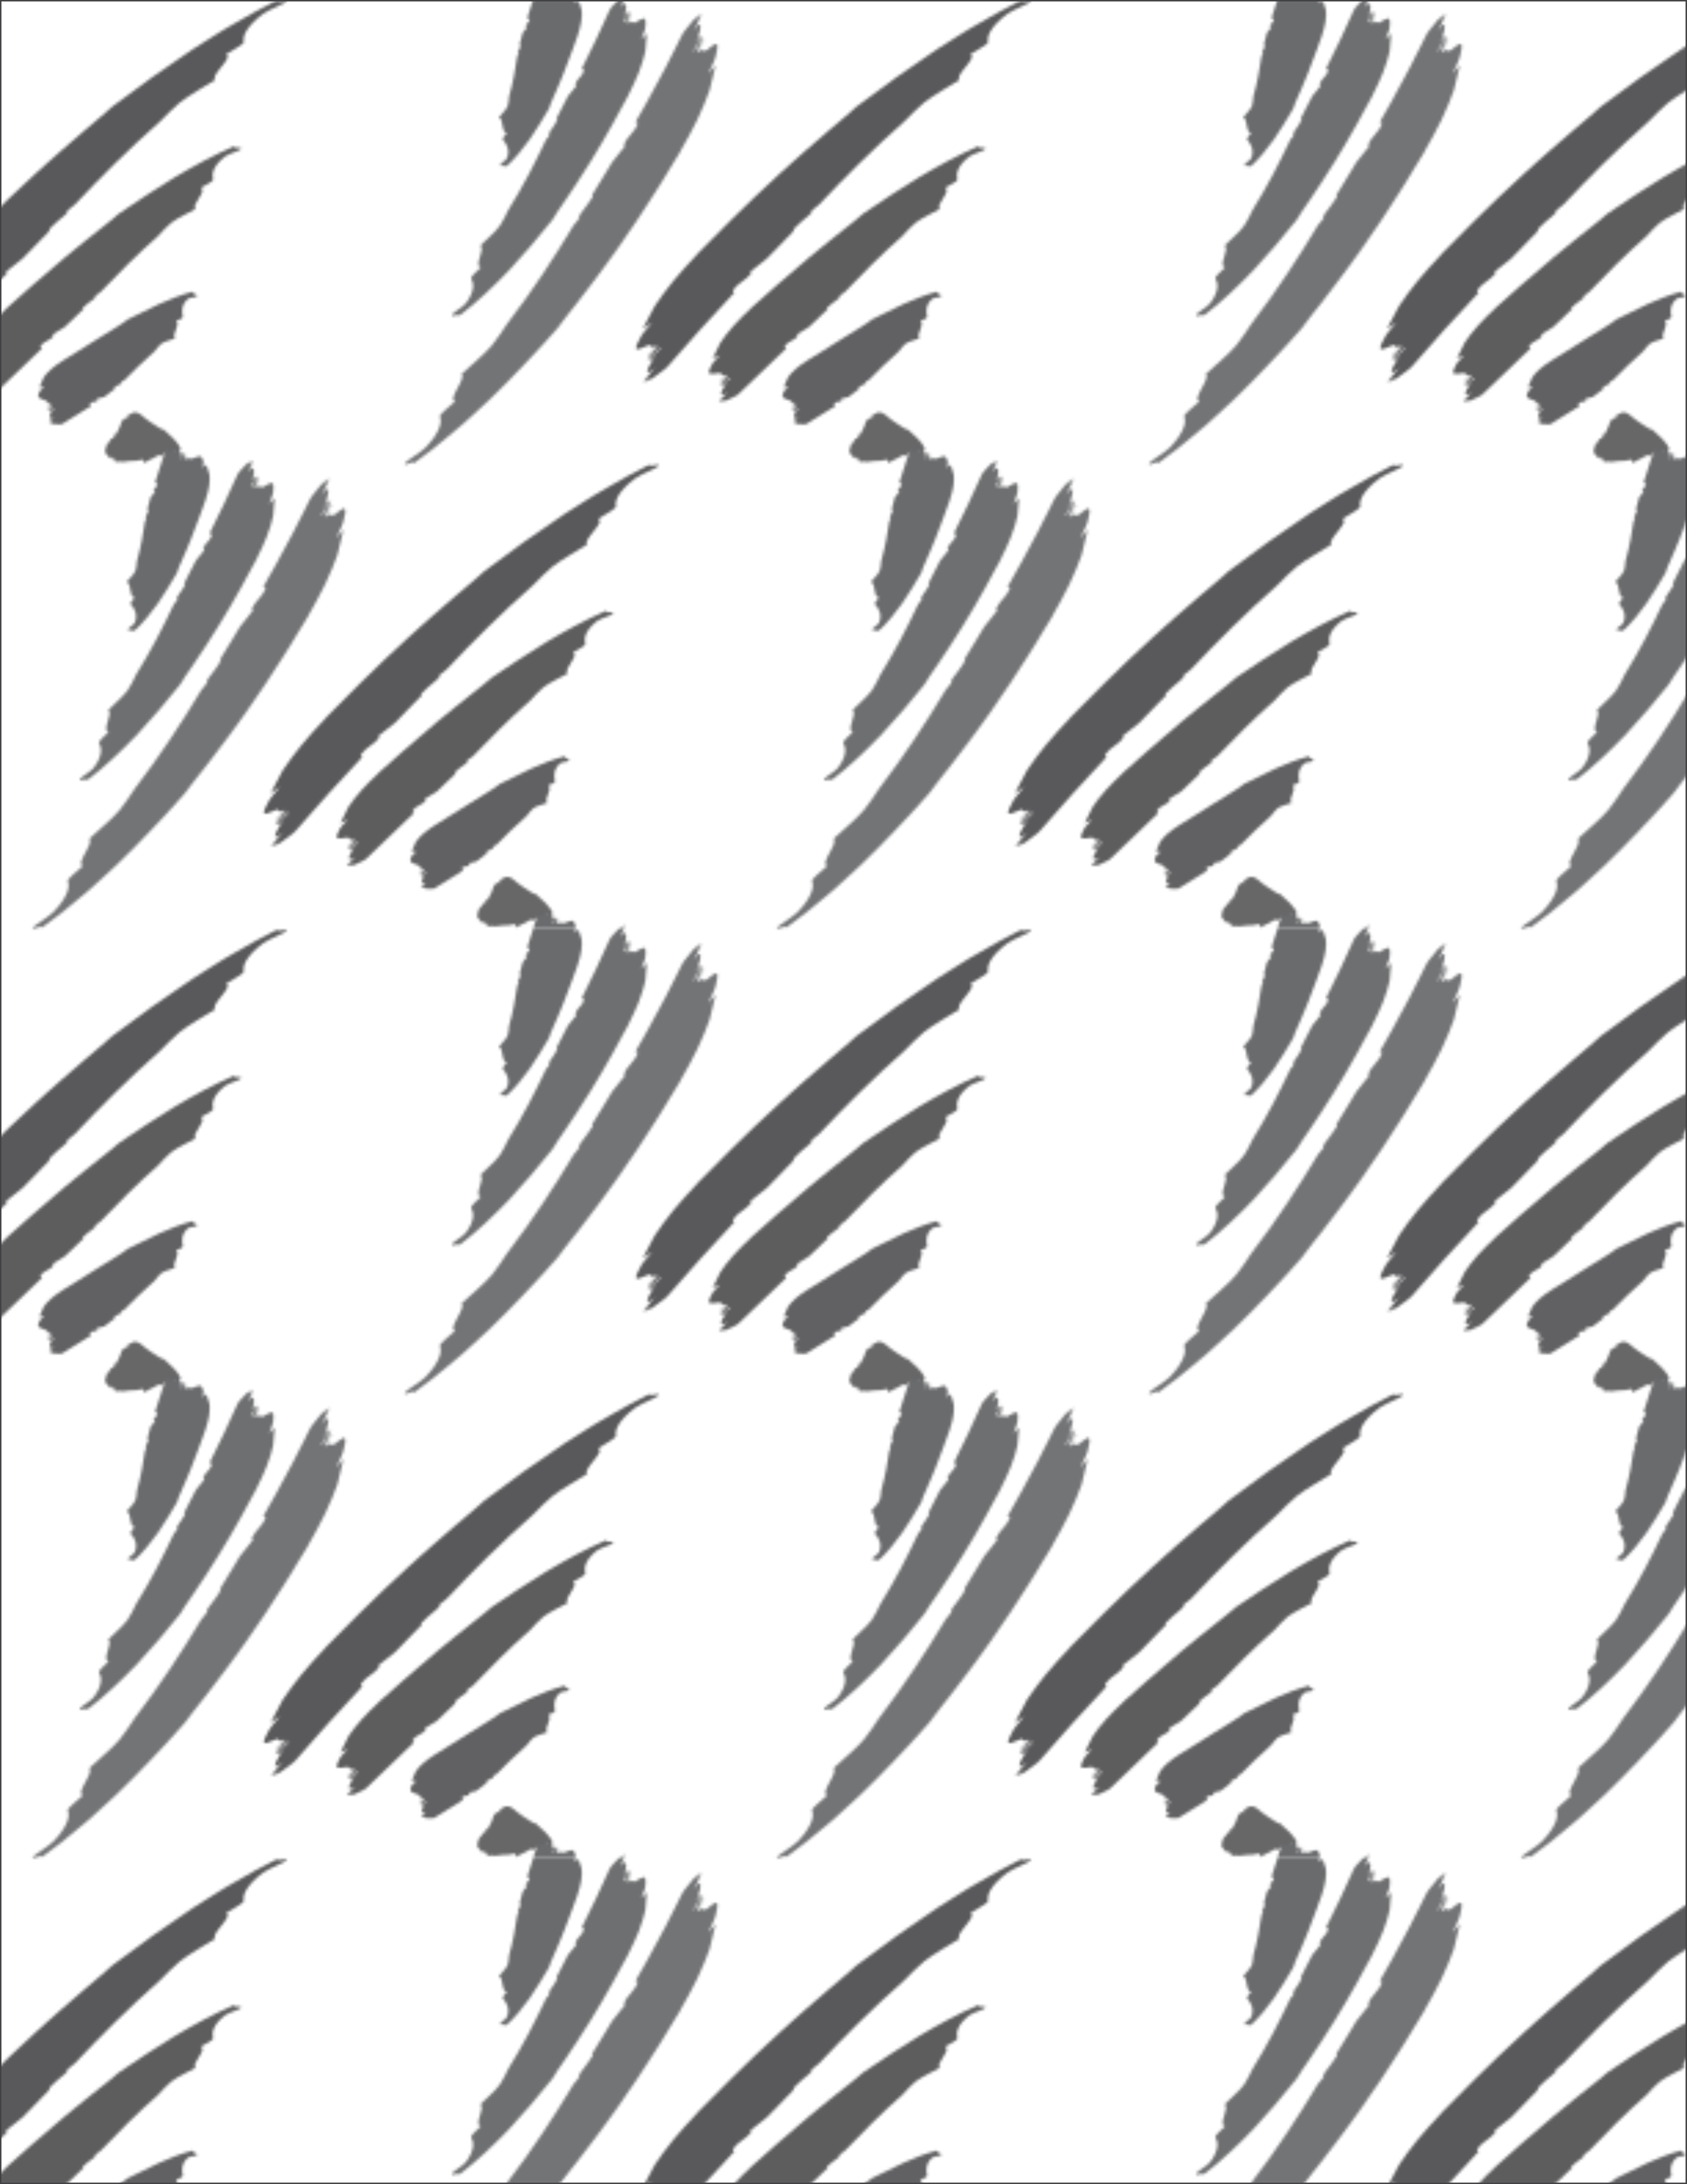 <?xml version="1.0" encoding="UTF-8"?>
<svg id="Layer_1" data-name="Layer 1" xmlns="http://www.w3.org/2000/svg" xmlns:xlink="http://www.w3.org/1999/xlink" viewBox="0 0 612 792">
  <defs>
    <style>
      .cls-1 {
        fill: #646465;
      }

      .cls-1, .cls-2, .cls-3, .cls-4, .cls-5, .cls-6, .cls-7, .cls-8 {
        stroke-width: 0px;
      }

      .cls-2 {
        fill: #666769;
      }

      .cls-3 {
        fill: none;
      }

      .cls-4 {
        fill: #605f61;
      }

      .cls-5 {
        fill: #5d5c5d;
      }

      .cls-6 {
        fill: #59585a;
      }

      .cls-7 {
        fill: #6d6e70;
      }

      .cls-9 {
        fill: #fff;
        stroke: #231f20;
      }

      .cls-9, .cls-10 {
        stroke-miterlimit: 10;
      }

      .cls-10 {
        fill: url(#New_Pattern_2);
        stroke: #414042;
      }

      .cls-11 {
        opacity: .99;
      }

      .cls-12 {
        opacity: .97;
      }

      .cls-13 {
        opacity: .96;
      }

      .cls-14 {
        opacity: .98;
      }

      .cls-15 {
        opacity: .97;
      }

      .cls-16 {
        opacity: .99;
      }

      .cls-8 {
        fill: #6a6b6c;
      }
    </style>
    <pattern id="New_Pattern_2" data-name="New Pattern 2" x="0" y="0" width="270" height="336.87" patternTransform="translate(-632)" patternUnits="userSpaceOnUse" viewBox="0 0 270 336.87">
      <g>
        <rect class="cls-3" width="270" height="336.87"/>
        <g>
          <path class="cls-6" d="M223.5,274.45c-.28-.29-1.01-.09-.47-.96,1.83-2.59,4.62-3.42,6.5-5.96l-.31-.62c1.89-1.55,3.88-3.14,5.96-4.7,3.33-3.38,6.56-6.85,9.9-10.18-.25-.09-.45-.21-.16-.59,1.32-1.46,3.46-3.15,5.59-5,.29-.3.57-.61.86-.9.15-.32.06-.54,0-.68.97-.82,1.86-1.53,2.7-2.17,9.54-10.1,19.57-20.15,31.16-30.36,2.31-2.35,4.63-4.72,7.05-6.75,1.82-1.47,4.08-2.85,6.32-4.24,2.25-1.37,4.48-2.74,6.42-3.92-1.85-1.57,7.01-8.4,3.91-9.22,2.6-1.61,6.63-3.83,6.5-4.52-.19-1.02-.06-2.32.94-4.01,1.01-1.67,2.83-3.82,6.17-6.28,2.7-1.79,7.44-3.45,8.25-4.34,1.28-1.41-4.32.79-3.05-.62-2.68,1.37-5.34,2.75-7.98,4.15-2.63,1.41-5.19,2.93-7.77,4.41l-3.85,2.24c-1.27.76-2.52,1.56-3.77,2.35l-7.5,4.75c-9.85,6.57-19.5,13.45-29.15,20.77-1.53,1.4-5.3,4.73-10.38,8.92-2.49,2.16-5.28,4.57-8.23,7.12-1.49,1.26-2.98,2.61-4.49,3.98-1.52,1.37-3.06,2.75-4.61,4.15-6.16,5.62-12.34,11.5-17.54,16.67-2.65,2.54-4.97,4.97-7.01,7.04-2.05,2.05-3.76,3.77-5.02,5.03l-.85.98c-2.66,2.84-5.6,5.99-8.23,9.2-2.61,3.24-5.04,6.43-6.84,9.21-1.49,2.68-2.92,5.47-4.34,8.22,1.19-.86,2.31-1.63,3.32-2.27-1.99,2.36-3.99,4.71-4.39,5.9-3.23,5.8-.04,3.56,2.71,2.56,1.65-.99.95,1.56,3.27-.18-1.32,1.53-1.91,2.36-3.19,3.93.19.29,1.07-.99,1.91-2.13.83-1.14,1.68-2.09,1.64-1.22-1.43,1.35-2.42,3.35-3.69,4.92,1.12-.02,4.54-5.33,5.06-4.51-.56.94-4.42,3.73-3.81,4.7.13.19,1.38-1.38,2.01-2.17-3.53,5.12-4.78,8.44-.4,4.7-1.22,1.53-3.28,3.44-4.42,5.16,0,0,.02,0,.02,0,.66-.8,1.93-2.07,2.52-2.81-.73.92-1.47,1.83-2.2,2.75.23-.05.48-.13.74-.21.64-.61,1.27-1.24,1.84-1.96-.48.61-.97,1.21-1.46,1.82.64-.25,1.32-.57,2.02-.96,2.25-1.77,4.67-3.22,5.6-4.39,7.9-9.1,15.95-18.1,24.21-26.81Z"/>
          <g class="cls-11">
            <path class="cls-5" d="M242.28,294.72c-.27-.3-.85-.3-.51-.89,1.23-1.75,3.42-1.86,4.68-3.57l-.33-.58c1.38-.89,2.85-1.78,4.35-2.67,2.32-2.15,4.55-4.38,6.85-6.53-.22-.13-.39-.27-.2-.54.89-.97,2.43-1.96,3.92-3.1.19-.2.39-.4.58-.6.08-.24-.02-.45-.08-.59.68-.51,1.31-.93,1.91-1.31,6.43-6.73,13.17-13.51,20.97-20.38,1.51-1.67,3.03-3.34,4.67-4.71,2.51-1.88,6.17-3.52,8.82-5.01-1.58-1.76,4.39-6.41,1.96-7.72,1.81-.99,4.59-2.35,4.43-3.01-.48-1.93-.17-4.74,4.29-8.3,1.84-1.22,5.2-1.97,5.72-2.67.82-1.1-3.14.01-2.33-1.09-7.52,3.23-14.56,7.1-21.47,11.19-6.86,4.18-13.57,8.61-20.36,13.24-1.03.97-3.66,3.15-7.2,5.87-1.75,1.39-3.7,2.95-5.77,4.6-2.09,1.63-4.21,3.45-6.41,5.23-4.35,3.61-8.73,7.37-12.45,10.67-1.89,1.62-3.55,3.18-5.02,4.48-1.46,1.32-2.7,2.39-3.61,3.18l-.61.63c-1.92,1.8-4.03,3.82-5.91,5.92-1.86,2.12-3.58,4.23-4.8,6.14-.99,1.87-1.91,3.84-2.84,5.78.93-.45,1.81-.84,2.6-1.14-1.45,1.5-2.91,2.99-3.13,3.87-2.18,3.99.34,2.85,2.62,2.64,1.32-.44,1,1.47,2.8.55-.95.97-1.39,1.49-2.32,2.49.38.54,2.52-3.36,2.7-1.93-1.07.79-1.72,2.17-2.65,3.16.97.23,3.34-3.3,3.87-2.55-.36.65-3.41,2.05-2.77,2.96.13.18,1.04-.81,1.5-1.31-2.5,3.35-3.2,5.73.17,3.68-.88.96-2.45,2.05-3.25,3.19,0,0,.01,0,.02,0,.48-.5,1.44-1.24,1.87-1.71l-1.6,1.73c.2,0,.4,0,.62-.01.49-.35.96-.72,1.37-1.17l-1.06,1.15c.53-.06,1.08-.17,1.64-.33,1.75-.93,3.68-1.57,4.35-2.3,5.76-5.61,11.55-11.19,17.39-16.65Z"/>
          </g>
          <g class="cls-16">
            <path class="cls-4" d="M260.09,315.66c-.22-.34-.63-.55-.46-.89.66-.94,2.14-.27,2.81-1.18l-.3-.59c.85-.22,1.75-.41,2.66-.61,1.32-.93,2.57-1.94,3.84-2.94-.16-.18-.29-.36-.2-.52.48-.49,1.39-.77,2.25-1.21l.31-.31c.02-.18-.07-.39-.12-.52.39-.2.75-.33,1.1-.45,3.45-3.45,7.01-7.06,11.17-10.67.76-1.02,1.54-2.03,2.41-2.73,1.36-.91,3.44-1.31,4.9-1.87-1.13-2.03,2.05-4.54.47-6.41,1.01-.37,2.56-.87,2.4-1.51-.46-1.91-.5-4.34,1.87-6.45,1-.65,2.94-.46,3.19-.97.4-.81-1.86-.8-1.47-1.61-4.21,1.08-8.18,2.67-12.07,4.41-3.88,1.78-7.67,3.73-11.58,5.65-.55.55-2.06,1.58-4.08,2.82-2,1.28-4.51,2.79-7.05,4.37-5.1,3.14-10.3,6.6-12.54,7.84l-.37.29c-2.38,1.47-5.03,3.61-6.39,5.71-.53,1.09-1,2.28-1.47,3.44.63,0,1.23.01,1.78.07-.9.63-1.8,1.25-1.87,1.84-1.2,2.23.55,2.3,2.2,2.99.92.15.9,1.5,2.1,1.45-.58.4-.86.62-1.43,1.03.34.56,1.49-1.62,1.77-.47-.69.22-1.03,1.01-1.6,1.42.74.54,2.1-1.26,2.56-.49-.18.38-2.27.29-1.71,1.22.12.19.68-.22.96-.43-1.47,1.61-1.73,3.14.53,2.85-.54.39-1.58.63-2.04,1.19h.02c.3-.18.92-.39,1.18-.58l-.98.71c.15.08.3.15.45.22.32-.08.62-.19.88-.37l-.65.47c.38.15.77.27,1.17.36,1.18-.05,2.52.2,2.93-.1,3.55-2.11,7.03-4.27,10.44-6.5Z"/>
          </g>
          <g class="cls-14">
            <path class="cls-1" d="M267.3,334.9c.23-.33.41-.7.58-.81.44-.16-.15,1.08.29.91l.39-.52c.01.35-.03.77-.03,1.15.38.16.79.27,1.24.35.14-.19.27-.37.35-.41.24-.03.29.29.43.49l.15-.02c.11-.09.26-.26.35-.37.07.09.11.2.13.31,1.74-.23,3.7-.5,5.78-.5.64-.2,1.3-.38,1.71-.35.49.17.57.88.79,1.27,1.7-1.57,3.31-1.4,4.98-3.04.18.3.43.74.97.36,1.59-1.14,3.54-2.31,5.13-2.15.47.18.16,1.17.57,1.07.65-.17.83-1.23,1.47-1.4-1.29-3.09-3.95-4.84-6.12-6.99-.73,0-2.43-1.12-4.14-2.27-1.71-1.16-3.44-2.39-4.04-3.06l-.15-.07c-.72-.63-1.79-1.12-2.92-.77-.59.28-1.24.66-1.86,1.03-.05.41-.11.82-.19,1.21-.28-.23-.56-.45-.88-.15-1.14.5-1.32,1.71-1.87,3.21-.17.69-.92,1.48-1.01,2.23-.16-.13-.25-.2-.41-.33-.34.56.73.02.07.88-.05-.31-.44-.07-.6-.2-.37.81.45.64,0,1.37-.19.12.09-1.31-.48-.38-.11.19.04.31.12.38-.71-.01-1.48.74-1.59,2.04-.14-.12-.15-.65-.39-.62v.02c.06.08.1.36.17.42l-.26-.21-.17.43c0,.16.03.29.09.35l-.17-.14c-.12.34-.23.67-.33.98-.12.74-.41,1.75-.31,1.84.67.97,1.35,1.82,2.16,2.45Z"/>
          </g>
          <g class="cls-12">
            <path class="cls-8" d="M303.03,361.88c.36.19.9-.01.79.66-.53,2.04-2.55,2.86-3.14,4.86l.51.43c-.98,1.28-2.04,2.59-3.16,3.9-1.45,2.74-2.78,5.54-4.24,8.26.25.06.45.14.37.44-.52,1.18-1.64,2.59-2.67,4.12-.12.25-.24.5-.35.74,0,.25.17.42.27.52-.48.68-.94,1.27-1.38,1.81-3.91,8.27-8.2,16.66-13.63,25.38-.96,2-1.94,4.02-3.11,5.77-.91,1.26-2.17,2.48-3.43,3.7-1.26,1.21-2.52,2.41-3.61,3.44,1.99,1.27-2.5,7.29.17,7.93-1.47,1.44-3.81,3.44-3.48,4.03.49.88.83,2,.62,3.49-.22,1.47-.91,3.38-2.67,5.62-1.49,1.64-4.57,3.19-4.9,3.99-.53,1.27,3.04-.78,2.52.48,6.54-4.97,12.37-10.56,17.97-16.35,5.5-5.9,10.74-12.04,15.88-18.47.71-1.23,2.57-4.11,5.16-7.76,1.24-1.86,2.63-3.95,4.1-6.16,1.49-2.19,2.93-4.6,4.46-6.98,2.99-4.81,5.92-9.8,8.33-14.16,1.25-2.15,2.29-4.19,3.23-5.92.95-1.72,1.74-3.17,2.32-4.23l.35-.81c1.18-2.36,2.47-4.99,3.49-7.63.99-2.65,1.85-5.24,2.3-7.46.24-2.11.39-4.28.54-6.42-.7.75-1.38,1.44-2.01,2.01.8-1.92,1.62-3.83,1.5-4.73.54-4.51-1.38-2.52-3.41-1.49-1.05.89-1.47-.99-2.8.51.53-1.24.73-1.88,1.22-3.14-.55-.36-1.08,4.03-1.78,2.77.71-1.12.78-2.63,1.27-3.88-.98.14-1.86,4.27-2.64,3.75.11-.72,2.39-3.13,1.46-3.74-.19-.12-.66,1.13-.9,1.75,1.05-4,.81-6.44-1.54-3.33.46-1.2,1.5-2.77,1.81-4.11,0,0-.01,0-.02,0-.26.63-.86,1.66-1.09,2.25l.82-2.17c-.19.07-.37.15-.56.24-.32.5-.61,1.01-.83,1.57l.55-1.44c-.46.25-.93.55-1.4.91-1.27,1.49-2.81,2.77-3.15,3.68-3.23,7.2-6.57,14.34-10.12,21.33Z"/>
          </g>
        </g>
        <g>
          <path class="cls-6" d="M-46.5,274.45c-.28-.29-1.01-.09-.47-.96,1.83-2.59,4.62-3.42,6.5-5.96l-.31-.62c1.89-1.55,3.88-3.14,5.96-4.7,3.33-3.38,6.56-6.85,9.9-10.18-.25-.09-.45-.21-.16-.59,1.32-1.46,3.46-3.15,5.59-5,.29-.3.57-.61.86-.9.15-.32.06-.54,0-.68.97-.82,1.86-1.53,2.7-2.17,9.54-10.1,19.57-20.15,31.16-30.36,2.31-2.35,4.63-4.72,7.05-6.75,1.82-1.47,4.08-2.85,6.32-4.24,2.25-1.37,4.48-2.74,6.42-3.92-1.85-1.57,7.01-8.4,3.91-9.22,2.6-1.61,6.63-3.83,6.5-4.52-.19-1.02-.06-2.32.94-4.01,1.01-1.67,2.83-3.82,6.17-6.28,2.7-1.79,7.44-3.45,8.25-4.34,1.28-1.41-4.32.79-3.05-.62-2.68,1.37-5.34,2.75-7.98,4.15-2.63,1.41-5.19,2.93-7.77,4.41l-3.85,2.24c-1.27.76-2.52,1.56-3.77,2.35l-7.5,4.75c-9.85,6.57-19.5,13.45-29.15,20.77-1.53,1.4-5.3,4.73-10.38,8.92-2.49,2.16-5.28,4.57-8.23,7.12-1.49,1.26-2.98,2.61-4.49,3.98-1.52,1.37-3.06,2.75-4.61,4.15-6.16,5.62-12.34,11.5-17.54,16.67-2.65,2.54-4.97,4.97-7.01,7.04-2.05,2.05-3.76,3.77-5.02,5.03l-.85.98c-2.66,2.84-5.6,5.99-8.23,9.2-2.61,3.24-5.04,6.43-6.84,9.21-1.49,2.68-2.92,5.47-4.34,8.22,1.19-.86,2.31-1.63,3.32-2.27-1.99,2.36-3.99,4.71-4.39,5.9-3.23,5.8-.04,3.56,2.71,2.56,1.65-.99.95,1.56,3.27-.18-1.32,1.53-1.91,2.36-3.19,3.93.19.29,1.07-.99,1.91-2.13.83-1.14,1.68-2.09,1.64-1.22-1.43,1.35-2.42,3.35-3.69,4.92,1.12-.02,4.54-5.33,5.06-4.51-.56.94-4.42,3.73-3.81,4.7.13.19,1.38-1.38,2.01-2.17-3.53,5.12-4.78,8.44-.4,4.7-1.22,1.53-3.28,3.44-4.42,5.16,0,0,.02,0,.02,0,.66-.8,1.93-2.07,2.52-2.81-.73.92-1.47,1.83-2.2,2.75.23-.05.48-.13.74-.21.64-.61,1.27-1.24,1.84-1.96-.48.61-.97,1.21-1.46,1.82.64-.25,1.32-.57,2.02-.96,2.25-1.77,4.67-3.22,5.6-4.39,7.9-9.1,15.95-18.1,24.21-26.81Z"/>
          <g class="cls-11">
            <path class="cls-5" d="M-27.72,294.72c-.27-.3-.85-.3-.51-.89,1.23-1.75,3.42-1.86,4.68-3.57l-.33-.58c1.38-.89,2.85-1.78,4.35-2.67,2.32-2.15,4.55-4.38,6.85-6.53-.22-.13-.39-.27-.2-.54.89-.97,2.43-1.96,3.92-3.1.19-.2.39-.4.58-.6.08-.24-.02-.45-.08-.59.68-.51,1.31-.93,1.91-1.31,6.43-6.73,13.17-13.51,20.97-20.38,1.51-1.67,3.03-3.34,4.67-4.71,2.51-1.88,6.17-3.52,8.82-5.01-1.58-1.76,4.39-6.41,1.96-7.72,1.81-.99,4.59-2.35,4.43-3.01-.48-1.93-.17-4.74,4.29-8.3,1.84-1.22,5.2-1.97,5.72-2.67.82-1.1-3.14.01-2.33-1.09-7.52,3.23-14.56,7.1-21.47,11.19-6.86,4.18-13.57,8.61-20.36,13.24-1.03.97-3.66,3.15-7.2,5.87-1.75,1.39-3.7,2.95-5.77,4.6-2.09,1.63-4.21,3.45-6.41,5.23-4.35,3.61-8.73,7.37-12.45,10.67-1.89,1.62-3.55,3.18-5.02,4.48-1.46,1.32-2.7,2.39-3.61,3.18l-.61.63c-1.92,1.8-4.03,3.82-5.91,5.92-1.86,2.12-3.58,4.23-4.8,6.14-.99,1.87-1.91,3.84-2.84,5.78.93-.45,1.81-.84,2.6-1.14-1.45,1.5-2.91,2.99-3.13,3.87-2.18,3.99.34,2.85,2.62,2.64,1.32-.44,1,1.47,2.8.55-.95.97-1.39,1.49-2.32,2.49.38.54,2.52-3.36,2.7-1.93-1.07.79-1.72,2.17-2.65,3.16.97.23,3.34-3.3,3.87-2.55-.36.65-3.41,2.05-2.77,2.96.13.18,1.04-.81,1.5-1.31-2.5,3.35-3.2,5.73.17,3.68-.88.96-2.45,2.05-3.25,3.19,0,0,.01,0,.02,0,.48-.5,1.44-1.24,1.87-1.71l-1.6,1.73c.2,0,.4,0,.62-.01.49-.35.96-.72,1.37-1.17l-1.06,1.15c.53-.06,1.08-.17,1.64-.33,1.75-.93,3.68-1.57,4.35-2.3,5.76-5.61,11.55-11.19,17.39-16.65Z"/>
          </g>
          <g class="cls-16">
            <path class="cls-4" d="M-9.91,315.66c-.22-.34-.63-.55-.46-.89.66-.94,2.14-.27,2.81-1.18l-.3-.59c.85-.22,1.75-.41,2.66-.61,1.32-.93,2.57-1.94,3.84-2.94-.16-.18-.29-.36-.2-.52.48-.49,1.39-.77,2.25-1.21l.31-.31c.02-.18-.07-.39-.12-.52.39-.2.75-.33,1.1-.45,3.45-3.45,7.01-7.06,11.17-10.67.76-1.02,1.54-2.03,2.41-2.73,1.36-.91,3.44-1.31,4.9-1.87-1.13-2.03,2.05-4.54.47-6.41,1.01-.37,2.56-.87,2.4-1.51-.46-1.91-.5-4.34,1.87-6.45,1-.65,2.94-.46,3.19-.97.4-.81-1.86-.8-1.47-1.61-4.21,1.08-8.18,2.67-12.07,4.41-3.88,1.78-7.67,3.73-11.58,5.65-.55.55-2.06,1.58-4.08,2.82-2,1.28-4.51,2.79-7.05,4.37-5.1,3.14-10.3,6.6-12.54,7.84l-.37.29c-2.38,1.47-5.03,3.61-6.39,5.71-.53,1.09-1,2.28-1.47,3.44.63,0,1.23.01,1.78.07-.9.63-1.8,1.25-1.87,1.84-1.2,2.23.55,2.3,2.2,2.99.92.15.9,1.5,2.1,1.45-.58.4-.86.62-1.43,1.03.34.56,1.49-1.62,1.77-.47-.69.22-1.03,1.01-1.6,1.42.74.54,2.1-1.26,2.56-.49-.18.38-2.27.29-1.71,1.22.12.19.68-.22.96-.43-1.47,1.61-1.73,3.14.53,2.85-.54.39-1.58.63-2.04,1.19h.02c.3-.18.92-.39,1.18-.58l-.98.71c.15.08.3.15.45.22.32-.08.62-.19.88-.37l-.65.47c.38.15.77.27,1.17.36,1.18-.05,2.52.2,2.93-.1,3.55-2.11,7.03-4.27,10.44-6.5Z"/>
          </g>
          <g class="cls-14">
            <path class="cls-1" d="M-2.7,334.9c.23-.33.41-.7.58-.81.44-.16-.15,1.08.29.91l.39-.52c.01.35-.03.77-.03,1.15.38.16.79.27,1.24.35.14-.19.27-.37.35-.41.24-.03.29.29.43.49l.15-.02c.11-.09.26-.26.35-.37.07.09.11.2.13.31,1.74-.23,3.7-.5,5.78-.5.64-.2,1.3-.38,1.71-.35.49.17.57.88.79,1.27,1.7-1.57,3.31-1.4,4.98-3.04.18.3.43.74.97.36,1.59-1.14,3.54-2.31,5.13-2.15.47.18.16,1.17.57,1.07.65-.17.83-1.23,1.47-1.4-1.29-3.09-3.95-4.84-6.12-6.99-.73,0-2.43-1.12-4.14-2.27-1.71-1.16-3.44-2.39-4.04-3.06l-.15-.07c-.72-.63-1.79-1.12-2.92-.77-.59.28-1.24.66-1.86,1.03-.05.41-.11.82-.19,1.21-.28-.23-.56-.45-.88-.15-1.14.5-1.32,1.71-1.87,3.21-.17.69-.92,1.48-1.01,2.23-.16-.13-.25-.2-.41-.33-.34.56.73.02.07.88-.05-.31-.44-.07-.6-.2-.37.81.45.64,0,1.37-.19.12.09-1.31-.48-.38-.11.19.04.31.12.38-.71-.01-1.48.74-1.59,2.04-.14-.12-.15-.65-.39-.62v.02c.06.08.1.36.17.42l-.26-.21-.17.43c0,.16.03.29.09.35l-.17-.14c-.12.34-.23.67-.33.98-.12.74-.41,1.75-.31,1.84.67.97,1.35,1.82,2.16,2.45Z"/>
          </g>
          <g class="cls-15">
            <path class="cls-2" d="M13.19,343.54c.39.12.83.04.92.4.11,1.09-1.47,1.45-1.41,2.53l.6.27c-.52.66-1.08,1.33-1.67,1.99-.45,1.45-.78,2.95-1.18,4.42.24.05.45.12.47.29-.08.65-.63,1.38-1.03,2.19-.01.14-.04.28-.06.41.09.15.28.27.41.34-.19.37-.4.67-.61.95-.68,4.6-1.49,9.42-2.96,14.56-.08,1.23-.19,2.47-.54,3.51-.65,1.46-2.21,2.82-3.15,4.02,2.01,1.17.54,4.89,2.84,5.74-.68.83-1.79,2.01-1.34,2.49,1.33,1.43,2.57,3.56,1.43,6.59-.59,1.06-2.42,1.83-2.41,2.41.01.91,2.04-.18,2.05.73,3.33-3,6.07-6.43,8.62-9.99,2.5-3.6,4.74-7.35,7.01-11.19.17-.78.86-2.51,1.88-4.7.47-1.12,1.01-2.36,1.59-3.67.57-1.31,1.12-2.72,1.72-4.12,2.34-5.64,4.29-11.69,5.26-14.12l.1-.46c.44-1.35.89-2.86,1.11-4.37.22-1.51.32-2.99.15-4.25-.31-1.19-.74-2.41-1.16-3.59-.47.43-.94.81-1.38,1.13.26-1.07.54-2.14.19-2.63-.6-2.47-1.95-1.34-3.64-.76-.78.49-1.67-.51-2.54.31.17-.67.22-1.01.37-1.69-.62-.19-.02,2.16-1,1.5.37-.61.08-1.41.23-2.08-.91.09-.7,2.29-1.56,2.02-.11-.39,1.48-1.69.44-1.99-.21-.06-.35.6-.42.94,0-2.13-.85-3.38-2.31-1.72.13-.63.73-1.47.7-2.17h-.02c-.09.34-.41.88-.47,1.19l.24-1.14c-.16.04-.32.09-.48.14-.18.27-.33.54-.39.83l.16-.75c-.38.14-.75.31-1.11.5-.84.79-1.99,1.46-2.08,1.93-1.19,3.7-2.37,7.4-3.55,11.08Z"/>
          </g>
          <g class="cls-12">
            <path class="cls-8" d="M33.03,361.88c.36.19.9-.01.79.66-.53,2.04-2.55,2.86-3.14,4.86l.51.43c-.98,1.28-2.04,2.59-3.16,3.9-1.45,2.74-2.78,5.54-4.24,8.26.25.06.45.14.37.44-.52,1.18-1.64,2.59-2.67,4.12-.12.25-.24.5-.35.74,0,.25.17.42.27.52-.48.68-.94,1.27-1.38,1.81-3.91,8.27-8.2,16.66-13.63,25.38-.96,2-1.94,4.02-3.11,5.77-.91,1.26-2.17,2.48-3.43,3.7-1.26,1.21-2.52,2.41-3.61,3.44,1.99,1.27-2.5,7.29.17,7.93-1.47,1.44-3.81,3.44-3.48,4.03.49.88.83,2,.62,3.49-.22,1.47-.91,3.38-2.67,5.62-1.49,1.64-4.57,3.19-4.9,3.99-.53,1.27,3.04-.78,2.52.48,6.54-4.97,12.37-10.56,17.97-16.35,5.5-5.9,10.74-12.04,15.88-18.47.71-1.23,2.57-4.11,5.16-7.76,1.24-1.86,2.63-3.95,4.1-6.16,1.49-2.19,2.93-4.6,4.46-6.98,2.99-4.81,5.92-9.8,8.33-14.16,1.25-2.15,2.29-4.19,3.23-5.92.95-1.72,1.74-3.17,2.32-4.23l.35-.81c1.18-2.36,2.47-4.99,3.49-7.63.99-2.65,1.85-5.24,2.3-7.46.24-2.11.39-4.28.54-6.42-.7.75-1.38,1.44-2.01,2.01.8-1.92,1.62-3.83,1.5-4.73.54-4.51-1.38-2.52-3.41-1.49-1.05.89-1.47-.99-2.8.51.53-1.24.73-1.88,1.22-3.14-.55-.36-1.08,4.03-1.78,2.77.71-1.12.78-2.63,1.27-3.88-.98.14-1.86,4.27-2.64,3.75.11-.72,2.39-3.13,1.46-3.74-.19-.12-.66,1.13-.9,1.75,1.05-4,.81-6.44-1.54-3.33.46-1.2,1.5-2.77,1.81-4.11,0,0-.01,0-.02,0-.26.63-.86,1.66-1.09,2.25l.82-2.17c-.19.07-.37.15-.56.24-.32.5-.61,1.01-.83,1.57l.55-1.44c-.46.25-.93.55-1.4.91-1.27,1.49-2.81,2.77-3.15,3.68-3.23,7.2-6.57,14.34-10.12,21.33Z"/>
          </g>
        </g>
        <g>
          <g class="cls-12">
            <path class="cls-8" d="M303.03,25.02c.36.19.9-.01.79.66-.53,2.04-2.55,2.86-3.14,4.86l.51.43c-.98,1.28-2.04,2.59-3.16,3.9-1.45,2.74-2.78,5.54-4.24,8.26.25.06.45.14.37.44-.52,1.18-1.64,2.59-2.67,4.12-.12.25-.24.5-.35.74,0,.25.17.42.27.52-.48.68-.94,1.27-1.38,1.81-3.91,8.27-8.2,16.66-13.63,25.38-.96,2-1.94,4.02-3.11,5.77-.91,1.26-2.17,2.48-3.43,3.7-1.26,1.21-2.52,2.41-3.61,3.44,1.99,1.27-2.5,7.29.17,7.93-1.47,1.44-3.81,3.44-3.48,4.03.49.88.83,2,.62,3.49-.22,1.47-.91,3.38-2.67,5.62-1.49,1.64-4.57,3.19-4.9,3.99-.53,1.27,3.04-.78,2.52.48,6.54-4.97,12.37-10.56,17.97-16.35,5.5-5.9,10.74-12.04,15.88-18.47.71-1.23,2.57-4.11,5.16-7.76,1.24-1.86,2.63-3.95,4.1-6.16,1.49-2.19,2.93-4.6,4.46-6.98,2.99-4.81,5.92-9.8,8.33-14.16,1.25-2.15,2.29-4.19,3.23-5.92.95-1.72,1.74-3.17,2.32-4.23l.35-.81c1.18-2.36,2.47-4.99,3.49-7.63.99-2.65,1.85-5.24,2.3-7.46.24-2.11.39-4.28.54-6.42-.7.75-1.38,1.44-2.01,2.01.8-1.92,1.62-3.83,1.5-4.73.54-4.51-1.38-2.52-3.41-1.49-1.05.89-1.47-.99-2.8.51.53-1.24.73-1.88,1.22-3.14-.55-.36-1.08,4.03-1.78,2.77.71-1.12.78-2.63,1.27-3.88-.98.14-1.86,4.27-2.64,3.75.11-.72,2.39-3.13,1.46-3.74-.19-.12-.66,1.13-.9,1.75,1.05-4,.81-6.44-1.54-3.33.46-1.2,1.5-2.77,1.81-4.11,0,0-.01,0-.02,0-.26.63-.86,1.66-1.09,2.25l.82-2.17c-.19.07-.37.15-.56.24-.32.5-.61,1.01-.83,1.57l.55-1.44c-.46.25-.93.55-1.4.91-1.27,1.49-2.81,2.77-3.15,3.68-3.23,7.2-6.57,14.34-10.12,21.33Z"/>
          </g>
          <g class="cls-13">
            <path class="cls-7" d="M322.53,44.35c.34.22,1-.14.69.82-1.16,2.92-3.68,4.34-4.91,7.22l.45.53c-1.47,1.92-3.03,3.91-4.7,5.87-2.47,4-4.79,8.07-7.32,12,.27.03.48.11.29.54-.96,1.69-2.66,3.8-4.32,6.03-.21.35-.43.71-.64,1.05-.07.34.06.54.15.66-.77,1-1.48,1.87-2.16,2.66-7.1,11.78-14.8,23.58-24.13,35.75-1.8,2.73-3.62,5.47-5.6,7.91-1.49,1.78-3.46,3.53-5.39,5.3-1.95,1.75-3.88,3.49-5.56,5,2.1,1.21-5.36,9.47-2.18,9.74-2.26,2.05-5.84,4.91-5.6,5.56.36.97.46,2.27-.23,4.1-.71,1.81-2.12,4.26-5.02,7.23-2.37,2.21-6.76,4.62-7.41,5.63-1.03,1.6,4.13-1.49,3.1.11,2.42-1.79,4.82-3.59,7.19-5.41,2.36-1.83,4.62-3.77,6.91-5.67l3.41-2.87c1.12-.97,2.2-1.98,3.3-2.98l6.54-6.01c4.19-4.18,8.5-8.25,12.53-12.64,2.03-2.18,4.14-4.29,6.13-6.54,2.01-2.23,4.02-4.47,6.04-6.72,1.23-1.66,4.24-5.69,8.38-10.81,1.99-2.62,4.22-5.55,6.59-8.66,1.2-1.54,2.37-3.17,3.55-4.83,1.19-1.66,2.4-3.34,3.62-5.03,4.81-6.8,9.54-13.89,13.44-20.1,2.02-3.06,3.71-5.97,5.22-8.44,1.52-2.47,2.79-4.53,3.72-6.05l.6-1.15c1.91-3.38,4.04-7.13,5.82-10.88,1.75-3.77,3.34-7.45,4.4-10.58.78-2.97,1.47-6.02,2.17-9.03-.94,1.12-1.83,2.14-2.65,3.01,1.34-2.77,2.7-5.53,2.79-6.79,1.65-6.42-.86-3.45-3.27-1.79-1.34,1.36-1.31-1.26-3.12.98.9-1.8,1.25-2.75,2.08-4.58-.25-.24-.78,1.22-1.3,2.53-.51,1.31-1.1,2.43-1.28,1.58,1.05-1.65,1.48-3.83,2.31-5.65-1.07.3-3.03,6.26-3.74,5.6.32-1.04,3.32-4.69,2.49-5.47-.17-.16-.98,1.67-1.39,2.59,2.1-5.81,2.46-9.3-.82-4.62.79-1.77,2.28-4.12,2.95-6.07,0,0-.01,0-.02,0-.43.93-1.33,2.47-1.71,3.33.47-1.06.95-2.13,1.42-3.19-.21.11-.43.25-.66.39-.46.75-.9,1.51-1.27,2.34.31-.7.63-1.41.94-2.12-.55.4-1.13.88-1.71,1.43-1.72,2.26-3.68,4.26-4.28,5.6-.62,1.35-1.3,2.68-1.99,4.01l-2.04,3.98-2.02,3.99c-.68,1.32-1.42,2.62-2.13,3.94-1.43,2.61-2.8,5.26-4.25,7.86-1.47,2.59-2.93,5.18-4.39,7.77Z"/>
          </g>
        </g>
        <g>
          <path class="cls-6" d="M88.5,106.02c-.28-.29-1.01-.09-.47-.96,1.83-2.59,4.62-3.42,6.5-5.96l-.31-.62c1.89-1.55,3.88-3.14,5.96-4.7,3.33-3.38,6.56-6.85,9.9-10.18-.25-.09-.45-.21-.16-.59,1.32-1.46,3.46-3.15,5.59-5,.29-.3.57-.61.86-.9.15-.32.06-.54,0-.68.97-.82,1.86-1.53,2.7-2.17,9.54-10.1,19.57-20.15,31.16-30.36,2.31-2.35,4.63-4.72,7.05-6.75,1.82-1.47,4.08-2.85,6.32-4.24,2.25-1.37,4.48-2.74,6.42-3.92-1.85-1.57,7.01-8.4,3.91-9.22,2.6-1.61,6.63-3.83,6.5-4.52-.19-1.02-.06-2.32.94-4.01,1.01-1.67,2.83-3.82,6.17-6.28,2.7-1.79,7.44-3.45,8.25-4.34,1.28-1.41-4.32.79-3.05-.62-2.68,1.37-5.34,2.75-7.98,4.15-2.63,1.41-5.19,2.93-7.77,4.41l-3.85,2.24c-1.27.76-2.52,1.56-3.77,2.35l-7.5,4.75c-9.85,6.57-19.5,13.45-29.15,20.77-1.53,1.4-5.3,4.73-10.38,8.92-2.49,2.16-5.28,4.57-8.23,7.12-1.49,1.26-2.98,2.61-4.49,3.98-1.52,1.37-3.06,2.75-4.61,4.15-6.16,5.62-12.34,11.5-17.54,16.67-2.65,2.54-4.97,4.97-7.01,7.04-2.05,2.05-3.76,3.77-5.02,5.03l-.85.98c-2.66,2.84-5.6,5.99-8.23,9.2-2.61,3.24-5.04,6.43-6.84,9.21-1.49,2.68-2.92,5.47-4.34,8.22,1.19-.86,2.31-1.63,3.32-2.27-1.99,2.36-3.99,4.71-4.39,5.9-3.23,5.8-.04,3.56,2.71,2.56,1.65-.99.95,1.56,3.27-.18-1.32,1.53-1.91,2.36-3.19,3.93.19.29,1.07-.99,1.91-2.13.83-1.14,1.68-2.09,1.64-1.22-1.43,1.35-2.42,3.35-3.69,4.92,1.12-.02,4.54-5.33,5.06-4.51-.56.94-4.42,3.73-3.81,4.7.13.19,1.38-1.38,2.01-2.17-3.53,5.12-4.78,8.44-.4,4.7-1.22,1.53-3.28,3.44-4.42,5.16,0,0,.02,0,.02,0,.66-.8,1.93-2.07,2.52-2.81-.73.92-1.47,1.83-2.2,2.75.23-.05.48-.13.74-.21.64-.61,1.27-1.24,1.84-1.96-.48.61-.97,1.21-1.46,1.82.64-.25,1.32-.57,2.02-.96,2.25-1.77,4.67-3.22,5.6-4.39,7.9-9.1,15.95-18.1,24.21-26.81Z"/>
          <g class="cls-11">
            <path class="cls-5" d="M107.28,126.29c-.27-.3-.85-.3-.51-.89,1.23-1.75,3.42-1.86,4.68-3.57l-.33-.58c1.38-.89,2.85-1.78,4.35-2.67,2.32-2.15,4.55-4.38,6.85-6.53-.22-.13-.39-.27-.2-.54.89-.97,2.43-1.96,3.92-3.1.19-.2.39-.4.58-.6.08-.24-.02-.45-.08-.59.68-.51,1.31-.93,1.91-1.31,6.43-6.73,13.17-13.51,20.97-20.38,1.51-1.67,3.03-3.34,4.67-4.71,2.51-1.88,6.17-3.52,8.82-5.01-1.58-1.76,4.39-6.41,1.96-7.72,1.81-.99,4.59-2.35,4.43-3.01-.48-1.93-.17-4.74,4.29-8.3,1.84-1.22,5.2-1.97,5.72-2.67.82-1.1-3.14.01-2.33-1.09-7.52,3.23-14.56,7.1-21.47,11.19-6.86,4.18-13.57,8.61-20.36,13.24-1.03.97-3.66,3.15-7.2,5.87-1.75,1.39-3.7,2.95-5.77,4.6-2.09,1.63-4.21,3.45-6.41,5.23-4.35,3.61-8.73,7.37-12.45,10.67-1.89,1.62-3.55,3.18-5.02,4.48-1.46,1.32-2.7,2.39-3.61,3.18l-.61.63c-1.92,1.8-4.03,3.82-5.91,5.92-1.86,2.12-3.58,4.23-4.8,6.14-.99,1.87-1.91,3.84-2.84,5.78.93-.45,1.81-.84,2.6-1.14-1.45,1.5-2.91,2.99-3.13,3.87-2.18,3.99.34,2.85,2.62,2.64,1.32-.44,1,1.47,2.8.55-.95.97-1.39,1.49-2.32,2.49.38.54,2.52-3.36,2.7-1.93-1.07.79-1.72,2.17-2.65,3.16.97.23,3.34-3.3,3.87-2.55-.36.65-3.41,2.05-2.77,2.96.13.18,1.04-.81,1.5-1.31-2.5,3.35-3.2,5.73.17,3.68-.88.96-2.45,2.05-3.25,3.19,0,0,.01,0,.02,0,.48-.5,1.44-1.24,1.87-1.71l-1.6,1.73c.2,0,.4,0,.62-.01.49-.35.96-.72,1.37-1.17l-1.06,1.15c.53-.06,1.08-.17,1.64-.33,1.75-.93,3.68-1.57,4.35-2.3,5.76-5.61,11.55-11.19,17.39-16.65Z"/>
          </g>
          <g class="cls-16">
            <path class="cls-4" d="M125.09,147.23c-.22-.34-.63-.55-.46-.89.66-.94,2.14-.27,2.81-1.18l-.3-.59c.85-.22,1.75-.41,2.66-.61,1.32-.93,2.57-1.94,3.84-2.94-.16-.18-.29-.36-.2-.52.48-.49,1.39-.77,2.25-1.21l.31-.31c.02-.18-.07-.39-.12-.52.39-.2.75-.33,1.1-.45,3.45-3.45,7.01-7.06,11.17-10.67.76-1.02,1.54-2.03,2.41-2.73,1.36-.91,3.44-1.31,4.9-1.87-1.13-2.03,2.05-4.54.47-6.41,1.01-.37,2.56-.87,2.4-1.51-.46-1.91-.5-4.34,1.87-6.45,1-.65,2.94-.46,3.19-.97.4-.81-1.86-.8-1.47-1.61-4.21,1.08-8.18,2.67-12.07,4.41-3.88,1.78-7.67,3.73-11.58,5.65-.55.55-2.06,1.58-4.08,2.82-2,1.28-4.51,2.79-7.05,4.37-5.1,3.14-10.3,6.6-12.54,7.84l-.37.29c-2.38,1.47-5.03,3.61-6.39,5.71-.53,1.09-1,2.28-1.47,3.44.63,0,1.23.01,1.78.07-.9.63-1.8,1.25-1.87,1.84-1.2,2.23.55,2.3,2.2,2.99.92.15.9,1.5,2.1,1.45-.58.4-.86.62-1.43,1.03.34.56,1.49-1.62,1.77-.47-.69.22-1.03,1.01-1.6,1.42.74.54,2.1-1.26,2.56-.49-.18.38-2.27.29-1.71,1.22.12.19.68-.22.96-.43-1.47,1.61-1.73,3.14.53,2.85-.54.39-1.58.63-2.04,1.19h.02c.3-.18.92-.39,1.18-.58l-.98.71c.15.08.3.15.45.22.32-.08.62-.19.88-.37l-.65.47c.38.15.77.27,1.17.36,1.18-.05,2.52.2,2.93-.1,3.55-2.11,7.03-4.27,10.44-6.5Z"/>
          </g>
          <g class="cls-14">
            <path class="cls-1" d="M132.3,166.46c.23-.33.41-.7.58-.81.44-.16-.15,1.08.29.91l.39-.52c.01.35-.03.77-.03,1.15.38.16.79.27,1.24.35.14-.19.27-.37.35-.41.24-.03.29.29.43.49l.15-.02c.11-.09.26-.26.35-.37.07.09.11.2.13.31,1.74-.23,3.7-.5,5.78-.5.64-.2,1.3-.38,1.71-.35.49.17.57.88.79,1.27,1.7-1.57,3.31-1.4,4.98-3.04.18.3.43.74.97.36,1.59-1.14,3.54-2.31,5.13-2.15.47.18.16,1.17.57,1.07.65-.17.83-1.23,1.47-1.4-1.29-3.09-3.95-4.84-6.12-6.99-.73,0-2.43-1.12-4.14-2.27-1.71-1.16-3.44-2.39-4.04-3.06l-.15-.07c-.72-.63-1.79-1.12-2.92-.77-.59.28-1.24.66-1.86,1.03-.05.41-.11.82-.19,1.21-.28-.23-.56-.45-.88-.15-1.14.5-1.32,1.71-1.87,3.21-.17.69-.92,1.48-1.01,2.23-.16-.13-.25-.2-.41-.33-.34.56.73.02.07.88-.05-.31-.44-.07-.6-.2-.37.81.45.64,0,1.37-.19.12.09-1.31-.48-.38-.11.19.04.31.12.38-.71-.01-1.48.74-1.59,2.04-.14-.12-.15-.65-.39-.62v.02c.06.08.1.36.17.42l-.26-.21-.17.43c0,.16.03.29.09.35l-.17-.14c-.12.34-.23.67-.33.98-.12.74-.41,1.75-.31,1.84.67.97,1.35,1.82,2.16,2.45Z"/>
          </g>
          <g class="cls-15">
            <path class="cls-2" d="M148.19,175.11c.39.12.83.04.92.4.11,1.09-1.47,1.45-1.41,2.53l.6.27c-.52.66-1.08,1.33-1.67,1.99-.45,1.45-.78,2.95-1.18,4.42.24.05.45.12.47.29-.08.65-.63,1.38-1.03,2.19-.01.14-.04.28-.06.41.09.15.28.27.41.34-.19.37-.4.67-.61.95-.68,4.6-1.49,9.42-2.96,14.56-.08,1.23-.19,2.47-.54,3.51-.65,1.46-2.21,2.82-3.15,4.02,2.01,1.17.54,4.89,2.84,5.74-.68.83-1.79,2.01-1.34,2.49,1.33,1.43,2.57,3.56,1.43,6.59-.59,1.06-2.42,1.83-2.41,2.41.01.91,2.04-.18,2.05.73,3.33-3,6.07-6.43,8.62-9.99,2.5-3.6,4.74-7.35,7.01-11.19.17-.78.86-2.51,1.88-4.7.47-1.12,1.01-2.36,1.59-3.67.57-1.31,1.12-2.72,1.72-4.12,2.34-5.64,4.29-11.69,5.26-14.12l.1-.46c.44-1.35.89-2.86,1.11-4.37.22-1.51.32-2.99.15-4.25-.31-1.19-.74-2.41-1.16-3.59-.47.43-.94.81-1.38,1.13.26-1.07.54-2.14.19-2.63-.6-2.47-1.95-1.34-3.64-.76-.78.49-1.67-.51-2.54.31.17-.67.22-1.01.37-1.69-.62-.19-.02,2.16-1,1.5.37-.61.08-1.41.23-2.08-.91.09-.7,2.29-1.56,2.02-.11-.39,1.48-1.69.44-1.99-.21-.06-.35.6-.42.94,0-2.13-.85-3.38-2.31-1.72.13-.63.73-1.47.7-2.17h-.02c-.09.34-.41.88-.47,1.19l.24-1.14c-.16.04-.32.09-.48.14-.18.27-.33.54-.39.83l.16-.75c-.38.14-.75.31-1.11.5-.84.79-1.99,1.46-2.08,1.93-1.19,3.7-2.37,7.4-3.55,11.08Z"/>
          </g>
          <g class="cls-12">
            <path class="cls-8" d="M168.03,193.45c.36.19.9-.01.79.66-.53,2.04-2.55,2.86-3.14,4.86l.51.43c-.98,1.28-2.04,2.59-3.16,3.9-1.45,2.74-2.78,5.54-4.24,8.26.25.06.45.14.37.44-.52,1.18-1.64,2.59-2.67,4.12-.12.25-.24.5-.35.74,0,.25.17.42.27.52-.48.68-.94,1.27-1.38,1.81-3.91,8.27-8.2,16.66-13.63,25.38-.96,2-1.94,4.02-3.11,5.77-.91,1.26-2.17,2.48-3.43,3.7-1.26,1.21-2.52,2.41-3.61,3.44,1.99,1.27-2.5,7.29.17,7.93-1.47,1.44-3.81,3.44-3.48,4.03.49.88.83,2,.62,3.49-.22,1.47-.91,3.38-2.67,5.62-1.49,1.64-4.57,3.19-4.9,3.99-.53,1.27,3.04-.78,2.52.48,6.54-4.97,12.37-10.56,17.97-16.35,5.5-5.9,10.74-12.04,15.88-18.47.71-1.23,2.57-4.11,5.16-7.76,1.24-1.86,2.63-3.95,4.1-6.16,1.49-2.19,2.93-4.6,4.46-6.98,2.99-4.81,5.92-9.8,8.33-14.16,1.25-2.15,2.29-4.19,3.23-5.92.95-1.72,1.74-3.17,2.32-4.23l.35-.81c1.18-2.36,2.47-4.99,3.49-7.63.99-2.65,1.85-5.24,2.3-7.46.24-2.11.39-4.28.54-6.42-.7.75-1.38,1.44-2.01,2.01.8-1.92,1.62-3.83,1.5-4.73.54-4.51-1.38-2.52-3.41-1.49-1.05.89-1.47-.99-2.8.51.53-1.24.73-1.88,1.22-3.14-.55-.36-1.08,4.03-1.78,2.77.71-1.12.78-2.63,1.27-3.88-.98.14-1.86,4.27-2.64,3.75.11-.72,2.39-3.13,1.46-3.74-.19-.12-.66,1.13-.9,1.75,1.05-4,.81-6.44-1.54-3.33.46-1.2,1.5-2.77,1.81-4.11,0,0-.01,0-.02,0-.26.63-.86,1.66-1.09,2.25l.82-2.17c-.19.07-.37.15-.56.24-.32.5-.61,1.01-.83,1.57l.55-1.44c-.46.25-.93.55-1.4.91-1.27,1.49-2.81,2.77-3.15,3.68-3.23,7.2-6.57,14.34-10.12,21.33Z"/>
          </g>
          <g class="cls-13">
            <path class="cls-7" d="M187.53,212.79c.34.22,1-.14.69.82-1.16,2.92-3.68,4.34-4.91,7.22l.45.53c-1.47,1.92-3.03,3.91-4.7,5.87-2.47,4-4.79,8.07-7.32,12,.27.03.48.11.29.54-.96,1.69-2.66,3.8-4.32,6.03-.21.35-.43.71-.64,1.05-.07.34.06.54.15.66-.77,1-1.48,1.87-2.16,2.66-7.1,11.78-14.8,23.58-24.13,35.75-1.8,2.73-3.62,5.47-5.6,7.91-1.49,1.78-3.46,3.53-5.39,5.3-1.95,1.75-3.88,3.49-5.56,5,2.1,1.21-5.36,9.47-2.18,9.74-2.26,2.05-5.84,4.91-5.6,5.56.36.97.46,2.27-.23,4.1-.71,1.81-2.12,4.26-5.02,7.23-2.37,2.21-6.76,4.62-7.41,5.63-1.03,1.6,4.13-1.49,3.1.11,2.42-1.79,4.82-3.59,7.19-5.41,2.36-1.83,4.62-3.77,6.91-5.67l3.41-2.87c1.12-.97,2.2-1.98,3.3-2.98l6.54-6.01c4.19-4.18,8.5-8.25,12.53-12.64,2.03-2.18,4.14-4.29,6.13-6.54,2.01-2.23,4.02-4.47,6.04-6.72,1.23-1.66,4.24-5.69,8.38-10.81,1.99-2.62,4.22-5.55,6.59-8.66,1.2-1.54,2.37-3.17,3.55-4.83,1.19-1.66,2.4-3.34,3.62-5.03,4.81-6.8,9.54-13.89,13.44-20.1,2.02-3.06,3.71-5.97,5.22-8.44,1.52-2.47,2.79-4.53,3.72-6.05l.6-1.15c1.91-3.38,4.04-7.13,5.82-10.88,1.75-3.77,3.34-7.45,4.4-10.58.78-2.97,1.47-6.02,2.17-9.03-.94,1.12-1.83,2.14-2.65,3.01,1.34-2.77,2.7-5.53,2.79-6.79,1.65-6.42-.86-3.45-3.27-1.79-1.34,1.36-1.31-1.26-3.12.98.9-1.8,1.25-2.75,2.08-4.58-.25-.24-.78,1.22-1.3,2.53-.51,1.31-1.1,2.43-1.28,1.58,1.05-1.65,1.48-3.83,2.31-5.65-1.07.3-3.03,6.26-3.74,5.6.32-1.04,3.32-4.69,2.49-5.47-.17-.16-.98,1.67-1.39,2.59,2.1-5.81,2.46-9.3-.82-4.62.79-1.77,2.28-4.12,2.95-6.07,0,0-.01,0-.02,0-.43.93-1.33,2.47-1.71,3.33.47-1.06.95-2.13,1.42-3.19-.21.11-.43.25-.66.39-.46.75-.9,1.51-1.27,2.34.31-.7.63-1.41.94-2.12-.55.4-1.13.88-1.71,1.43-1.72,2.26-3.68,4.26-4.28,5.6-.62,1.35-1.3,2.68-1.99,4.01l-2.04,3.98-2.02,3.99c-.68,1.32-1.42,2.62-2.13,3.94-1.43,2.61-2.8,5.26-4.25,7.86-1.47,2.59-2.93,5.18-4.39,7.77Z"/>
          </g>
        </g>
        <g>
          <g class="cls-15">
            <path class="cls-2" d="M13.19,6.67c.39.12.83.04.92.4.11,1.09-1.47,1.45-1.41,2.53l.6.27c-.52.66-1.08,1.33-1.67,1.99-.45,1.45-.78,2.95-1.18,4.42.24.05.45.12.47.29-.08.65-.63,1.38-1.03,2.19-.01.14-.04.28-.06.41.09.15.28.27.41.34-.19.37-.4.67-.61.95-.68,4.6-1.49,9.42-2.96,14.56-.08,1.23-.19,2.47-.54,3.51-.65,1.46-2.21,2.82-3.15,4.02,2.01,1.17.54,4.89,2.84,5.74-.68.83-1.79,2.01-1.34,2.49,1.33,1.43,2.57,3.56,1.43,6.59-.59,1.06-2.42,1.83-2.41,2.41.01.91,2.04-.18,2.05.73,3.33-3,6.07-6.43,8.62-9.99,2.5-3.6,4.74-7.35,7.01-11.19.17-.78.86-2.51,1.88-4.7.47-1.12,1.01-2.36,1.59-3.67.57-1.31,1.12-2.72,1.72-4.12,2.34-5.64,4.29-11.69,5.26-14.12l.1-.46c.44-1.35.89-2.86,1.11-4.37.22-1.51.32-2.99.15-4.25-.31-1.19-.74-2.41-1.16-3.59-.47.43-.94.81-1.38,1.13.26-1.07.54-2.14.19-2.63-.6-2.47-1.95-1.34-3.64-.76-.78.49-1.67-.51-2.54.31.17-.67.22-1.01.37-1.69-.62-.19-.02,2.16-1,1.5.37-.61.08-1.41.23-2.08-.91.09-.7,2.29-1.56,2.02-.11-.39,1.48-1.69.44-1.99-.21-.06-.35.6-.42.94,0-2.13-.85-3.38-2.31-1.72.13-.63.73-1.47.7-2.17h-.02c-.09.34-.41.88-.47,1.19l.24-1.14c-.16.04-.32.09-.48.14-.18.27-.33.54-.39.83l.16-.75c-.38.14-.75.31-1.11.5-.84.79-1.99,1.46-2.08,1.93-1.19,3.7-2.37,7.4-3.55,11.08Z"/>
          </g>
          <g class="cls-12">
            <path class="cls-8" d="M33.03,25.02c.36.19.9-.01.79.66-.53,2.04-2.55,2.86-3.14,4.86l.51.43c-.98,1.28-2.04,2.59-3.16,3.9-1.45,2.74-2.78,5.54-4.24,8.26.25.06.45.14.37.44-.52,1.18-1.64,2.59-2.67,4.12-.12.25-.24.5-.35.74,0,.25.17.42.27.52-.48.68-.94,1.27-1.38,1.81-3.91,8.27-8.2,16.66-13.63,25.38-.96,2-1.94,4.02-3.11,5.77-.91,1.26-2.17,2.48-3.43,3.7-1.26,1.21-2.52,2.41-3.61,3.44,1.99,1.27-2.5,7.29.17,7.93-1.47,1.44-3.81,3.44-3.48,4.03.49.88.83,2,.62,3.49-.22,1.47-.91,3.38-2.67,5.62-1.49,1.64-4.57,3.19-4.9,3.99-.53,1.27,3.04-.78,2.52.48,6.54-4.97,12.37-10.56,17.97-16.35,5.5-5.9,10.74-12.04,15.88-18.47.71-1.23,2.57-4.11,5.16-7.76,1.24-1.86,2.63-3.95,4.1-6.16,1.49-2.19,2.93-4.6,4.46-6.98,2.99-4.81,5.92-9.8,8.33-14.16,1.25-2.15,2.29-4.19,3.23-5.92.95-1.72,1.74-3.17,2.32-4.23l.35-.81c1.18-2.36,2.47-4.99,3.49-7.63.99-2.65,1.85-5.24,2.3-7.46.24-2.11.39-4.28.54-6.42-.7.75-1.38,1.44-2.01,2.01.8-1.92,1.62-3.83,1.5-4.73.54-4.51-1.38-2.52-3.41-1.49-1.05.89-1.47-.99-2.8.51.53-1.24.73-1.88,1.22-3.14-.55-.36-1.08,4.03-1.78,2.77.71-1.12.78-2.63,1.27-3.88-.98.14-1.86,4.27-2.64,3.75.11-.72,2.39-3.13,1.46-3.74-.19-.12-.66,1.13-.9,1.75,1.05-4,.81-6.44-1.54-3.33.46-1.2,1.5-2.77,1.81-4.11,0,0-.01,0-.02,0-.26.63-.86,1.66-1.09,2.25l.82-2.17c-.19.07-.37.15-.56.24-.32.5-.61,1.01-.83,1.57l.55-1.44c-.46.25-.93.55-1.4.91-1.27,1.49-2.81,2.77-3.15,3.68-3.23,7.2-6.57,14.34-10.12,21.33Z"/>
          </g>
          <g class="cls-13">
            <path class="cls-7" d="M52.53,44.35c.34.22,1-.14.69.82-1.16,2.92-3.68,4.34-4.91,7.22l.45.53c-1.47,1.92-3.03,3.91-4.7,5.87-2.47,4-4.79,8.07-7.32,12,.27.03.48.11.29.54-.96,1.69-2.66,3.8-4.32,6.03-.21.35-.43.71-.64,1.05-.07.34.06.54.15.66-.77,1-1.48,1.87-2.16,2.66-7.1,11.78-14.8,23.58-24.13,35.75-1.8,2.73-3.62,5.47-5.6,7.91-1.49,1.78-3.46,3.53-5.39,5.3-1.95,1.75-3.88,3.49-5.56,5,2.1,1.21-5.36,9.47-2.18,9.74-2.26,2.05-5.84,4.91-5.6,5.56.36.97.46,2.27-.23,4.1-.71,1.81-2.12,4.26-5.02,7.23-2.37,2.21-6.76,4.62-7.41,5.63-1.03,1.6,4.13-1.49,3.1.11,2.42-1.79,4.82-3.59,7.19-5.41,2.36-1.83,4.62-3.77,6.91-5.67l3.41-2.87c1.12-.97,2.2-1.98,3.3-2.98l6.54-6.01c4.19-4.18,8.5-8.25,12.53-12.64,2.03-2.18,4.14-4.29,6.13-6.54,2.01-2.23,4.02-4.47,6.04-6.72,1.23-1.66,4.24-5.69,8.38-10.81,1.99-2.62,4.22-5.55,6.59-8.66,1.2-1.54,2.37-3.17,3.55-4.83,1.19-1.66,2.4-3.34,3.62-5.03,4.81-6.8,9.54-13.89,13.44-20.1,2.02-3.06,3.71-5.97,5.22-8.44,1.52-2.47,2.79-4.53,3.72-6.05l.6-1.15c1.91-3.38,4.04-7.13,5.82-10.88,1.75-3.77,3.34-7.45,4.4-10.58.78-2.97,1.47-6.02,2.17-9.03-.94,1.12-1.83,2.14-2.65,3.01,1.34-2.77,2.7-5.53,2.79-6.79,1.65-6.42-.86-3.45-3.27-1.79-1.34,1.36-1.31-1.26-3.12.98.9-1.8,1.25-2.75,2.08-4.58-.25-.24-.78,1.22-1.3,2.53-.51,1.31-1.1,2.43-1.28,1.58,1.05-1.65,1.48-3.83,2.31-5.65-1.07.3-3.03,6.26-3.74,5.6.32-1.04,3.32-4.69,2.49-5.47-.17-.16-.98,1.67-1.39,2.59,2.1-5.81,2.46-9.3-.82-4.62.79-1.77,2.28-4.12,2.95-6.07,0,0-.01,0-.02,0-.43.93-1.33,2.47-1.71,3.33.47-1.06.95-2.13,1.42-3.19-.21.11-.43.25-.66.39-.46.75-.9,1.51-1.27,2.34.31-.7.63-1.41.94-2.12-.55.4-1.13.88-1.71,1.43-1.72,2.26-3.68,4.26-4.28,5.6-.62,1.35-1.3,2.68-1.99,4.01l-2.04,3.98-2.02,3.99c-.68,1.32-1.42,2.62-2.13,3.94-1.43,2.61-2.8,5.26-4.25,7.86-1.47,2.59-2.93,5.18-4.39,7.77Z"/>
          </g>
        </g>
      </g>
    </pattern>
  </defs>
  <rect class="cls-9" width="612" height="792"/>
  <rect class="cls-10" width="612" height="792"/>
</svg>